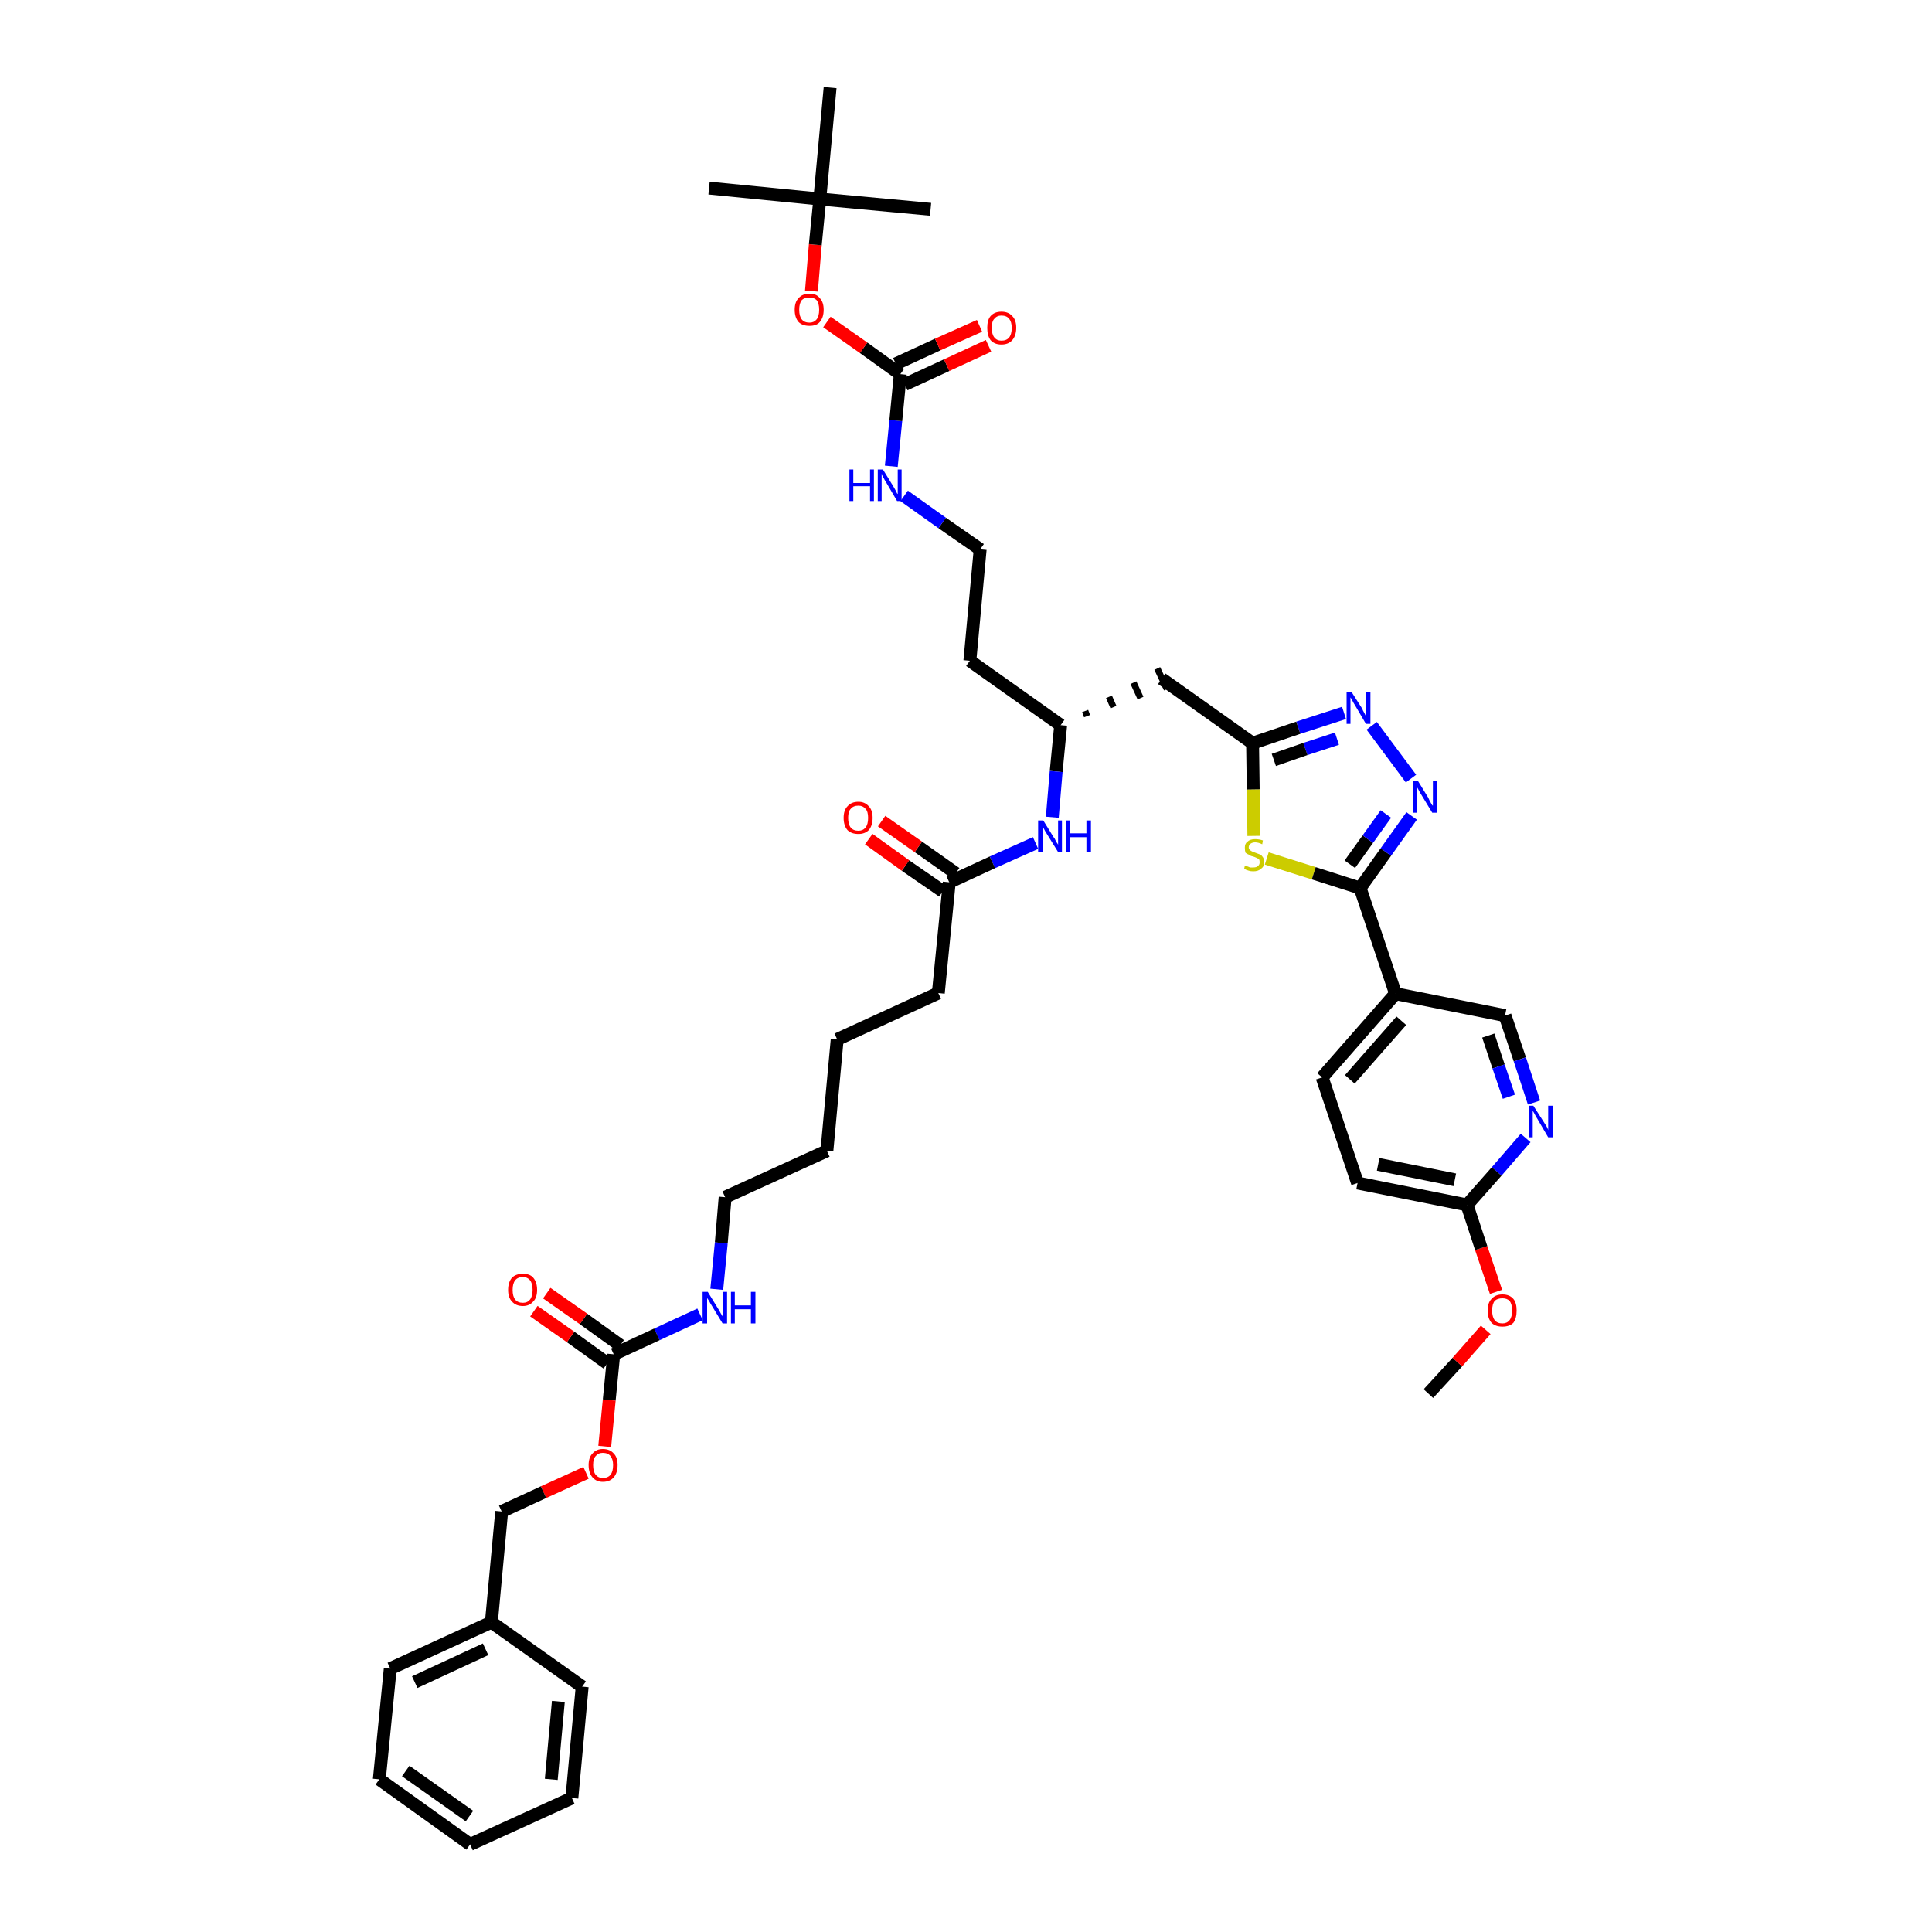 <?xml version='1.0' encoding='iso-8859-1'?>
<svg version='1.1' baseProfile='full'
              xmlns='http://www.w3.org/2000/svg'
                      xmlns:rdkit='http://www.rdkit.org/xml'
                      xmlns:xlink='http://www.w3.org/1999/xlink'
                  xml:space='preserve'
width='300px' height='300px' viewBox='0 0 300 300'>
<!-- END OF HEADER -->
<path class='bond-0 atom-0 atom-1' d='M 221.8,216.4 L 226.3,211.5' style='fill:none;fill-rule:evenodd;stroke:#000000;stroke-width:2.0px;stroke-linecap:butt;stroke-linejoin:miter;stroke-opacity:1' />
<path class='bond-0 atom-0 atom-1' d='M 226.3,211.5 L 230.7,206.5' style='fill:none;fill-rule:evenodd;stroke:#FF0000;stroke-width:2.0px;stroke-linecap:butt;stroke-linejoin:miter;stroke-opacity:1' />
<path class='bond-1 atom-1 atom-2' d='M 232.3,200.6 L 230.0,193.8' style='fill:none;fill-rule:evenodd;stroke:#FF0000;stroke-width:2.0px;stroke-linecap:butt;stroke-linejoin:miter;stroke-opacity:1' />
<path class='bond-1 atom-1 atom-2' d='M 230.0,193.8 L 227.8,187.1' style='fill:none;fill-rule:evenodd;stroke:#000000;stroke-width:2.0px;stroke-linecap:butt;stroke-linejoin:miter;stroke-opacity:1' />
<path class='bond-2 atom-2 atom-3' d='M 227.8,187.1 L 210.8,183.7' style='fill:none;fill-rule:evenodd;stroke:#000000;stroke-width:2.0px;stroke-linecap:butt;stroke-linejoin:miter;stroke-opacity:1' />
<path class='bond-2 atom-2 atom-3' d='M 225.9,183.2 L 214.0,180.8' style='fill:none;fill-rule:evenodd;stroke:#000000;stroke-width:2.0px;stroke-linecap:butt;stroke-linejoin:miter;stroke-opacity:1' />
<path class='bond-42 atom-42 atom-2' d='M 236.9,176.7 L 232.4,181.9' style='fill:none;fill-rule:evenodd;stroke:#0000FF;stroke-width:2.0px;stroke-linecap:butt;stroke-linejoin:miter;stroke-opacity:1' />
<path class='bond-42 atom-42 atom-2' d='M 232.4,181.9 L 227.8,187.1' style='fill:none;fill-rule:evenodd;stroke:#000000;stroke-width:2.0px;stroke-linecap:butt;stroke-linejoin:miter;stroke-opacity:1' />
<path class='bond-3 atom-3 atom-4' d='M 210.8,183.7 L 205.3,167.3' style='fill:none;fill-rule:evenodd;stroke:#000000;stroke-width:2.0px;stroke-linecap:butt;stroke-linejoin:miter;stroke-opacity:1' />
<path class='bond-4 atom-4 atom-5' d='M 205.3,167.3 L 216.7,154.3' style='fill:none;fill-rule:evenodd;stroke:#000000;stroke-width:2.0px;stroke-linecap:butt;stroke-linejoin:miter;stroke-opacity:1' />
<path class='bond-4 atom-4 atom-5' d='M 209.6,167.6 L 217.6,158.5' style='fill:none;fill-rule:evenodd;stroke:#000000;stroke-width:2.0px;stroke-linecap:butt;stroke-linejoin:miter;stroke-opacity:1' />
<path class='bond-5 atom-5 atom-6' d='M 216.7,154.3 L 211.2,137.9' style='fill:none;fill-rule:evenodd;stroke:#000000;stroke-width:2.0px;stroke-linecap:butt;stroke-linejoin:miter;stroke-opacity:1' />
<path class='bond-40 atom-5 atom-41' d='M 216.7,154.3 L 233.7,157.7' style='fill:none;fill-rule:evenodd;stroke:#000000;stroke-width:2.0px;stroke-linecap:butt;stroke-linejoin:miter;stroke-opacity:1' />
<path class='bond-6 atom-6 atom-7' d='M 211.2,137.9 L 215.2,132.3' style='fill:none;fill-rule:evenodd;stroke:#000000;stroke-width:2.0px;stroke-linecap:butt;stroke-linejoin:miter;stroke-opacity:1' />
<path class='bond-6 atom-6 atom-7' d='M 215.2,132.3 L 219.2,126.7' style='fill:none;fill-rule:evenodd;stroke:#0000FF;stroke-width:2.0px;stroke-linecap:butt;stroke-linejoin:miter;stroke-opacity:1' />
<path class='bond-6 atom-6 atom-7' d='M 209.6,134.2 L 212.4,130.3' style='fill:none;fill-rule:evenodd;stroke:#000000;stroke-width:2.0px;stroke-linecap:butt;stroke-linejoin:miter;stroke-opacity:1' />
<path class='bond-6 atom-6 atom-7' d='M 212.4,130.3 L 215.2,126.4' style='fill:none;fill-rule:evenodd;stroke:#0000FF;stroke-width:2.0px;stroke-linecap:butt;stroke-linejoin:miter;stroke-opacity:1' />
<path class='bond-43 atom-40 atom-6' d='M 196.7,133.3 L 204.0,135.6' style='fill:none;fill-rule:evenodd;stroke:#CCCC00;stroke-width:2.0px;stroke-linecap:butt;stroke-linejoin:miter;stroke-opacity:1' />
<path class='bond-43 atom-40 atom-6' d='M 204.0,135.6 L 211.2,137.9' style='fill:none;fill-rule:evenodd;stroke:#000000;stroke-width:2.0px;stroke-linecap:butt;stroke-linejoin:miter;stroke-opacity:1' />
<path class='bond-7 atom-7 atom-8' d='M 219.1,120.9 L 213.0,112.7' style='fill:none;fill-rule:evenodd;stroke:#0000FF;stroke-width:2.0px;stroke-linecap:butt;stroke-linejoin:miter;stroke-opacity:1' />
<path class='bond-8 atom-8 atom-9' d='M 208.7,110.7 L 201.6,113.0' style='fill:none;fill-rule:evenodd;stroke:#0000FF;stroke-width:2.0px;stroke-linecap:butt;stroke-linejoin:miter;stroke-opacity:1' />
<path class='bond-8 atom-8 atom-9' d='M 201.6,113.0 L 194.5,115.4' style='fill:none;fill-rule:evenodd;stroke:#000000;stroke-width:2.0px;stroke-linecap:butt;stroke-linejoin:miter;stroke-opacity:1' />
<path class='bond-8 atom-8 atom-9' d='M 207.6,114.7 L 202.7,116.3' style='fill:none;fill-rule:evenodd;stroke:#0000FF;stroke-width:2.0px;stroke-linecap:butt;stroke-linejoin:miter;stroke-opacity:1' />
<path class='bond-8 atom-8 atom-9' d='M 202.7,116.3 L 197.8,118.0' style='fill:none;fill-rule:evenodd;stroke:#000000;stroke-width:2.0px;stroke-linecap:butt;stroke-linejoin:miter;stroke-opacity:1' />
<path class='bond-9 atom-9 atom-10' d='M 194.5,115.4 L 180.4,105.4' style='fill:none;fill-rule:evenodd;stroke:#000000;stroke-width:2.0px;stroke-linecap:butt;stroke-linejoin:miter;stroke-opacity:1' />
<path class='bond-39 atom-9 atom-40' d='M 194.5,115.4 L 194.6,122.6' style='fill:none;fill-rule:evenodd;stroke:#000000;stroke-width:2.0px;stroke-linecap:butt;stroke-linejoin:miter;stroke-opacity:1' />
<path class='bond-39 atom-9 atom-40' d='M 194.6,122.6 L 194.7,129.8' style='fill:none;fill-rule:evenodd;stroke:#CCCC00;stroke-width:2.0px;stroke-linecap:butt;stroke-linejoin:miter;stroke-opacity:1' />
<path class='bond-10 atom-11 atom-10' d='M 168.8,111.2 L 168.5,110.4' style='fill:none;fill-rule:evenodd;stroke:#000000;stroke-width:1.0px;stroke-linecap:butt;stroke-linejoin:miter;stroke-opacity:1' />
<path class='bond-10 atom-11 atom-10' d='M 172.9,109.8 L 172.2,108.2' style='fill:none;fill-rule:evenodd;stroke:#000000;stroke-width:1.0px;stroke-linecap:butt;stroke-linejoin:miter;stroke-opacity:1' />
<path class='bond-10 atom-11 atom-10' d='M 177.1,108.4 L 176.0,106.0' style='fill:none;fill-rule:evenodd;stroke:#000000;stroke-width:1.0px;stroke-linecap:butt;stroke-linejoin:miter;stroke-opacity:1' />
<path class='bond-10 atom-11 atom-10' d='M 181.2,107.0 L 179.7,103.8' style='fill:none;fill-rule:evenodd;stroke:#000000;stroke-width:1.0px;stroke-linecap:butt;stroke-linejoin:miter;stroke-opacity:1' />
<path class='bond-11 atom-11 atom-12' d='M 164.7,112.6 L 150.6,102.6' style='fill:none;fill-rule:evenodd;stroke:#000000;stroke-width:2.0px;stroke-linecap:butt;stroke-linejoin:miter;stroke-opacity:1' />
<path class='bond-21 atom-11 atom-22' d='M 164.7,112.6 L 164.0,119.8' style='fill:none;fill-rule:evenodd;stroke:#000000;stroke-width:2.0px;stroke-linecap:butt;stroke-linejoin:miter;stroke-opacity:1' />
<path class='bond-21 atom-11 atom-22' d='M 164.0,119.8 L 163.4,126.9' style='fill:none;fill-rule:evenodd;stroke:#0000FF;stroke-width:2.0px;stroke-linecap:butt;stroke-linejoin:miter;stroke-opacity:1' />
<path class='bond-12 atom-12 atom-13' d='M 150.6,102.6 L 152.2,85.3' style='fill:none;fill-rule:evenodd;stroke:#000000;stroke-width:2.0px;stroke-linecap:butt;stroke-linejoin:miter;stroke-opacity:1' />
<path class='bond-13 atom-13 atom-14' d='M 152.2,85.3 L 146.3,81.2' style='fill:none;fill-rule:evenodd;stroke:#000000;stroke-width:2.0px;stroke-linecap:butt;stroke-linejoin:miter;stroke-opacity:1' />
<path class='bond-13 atom-13 atom-14' d='M 146.3,81.2 L 140.4,77.0' style='fill:none;fill-rule:evenodd;stroke:#0000FF;stroke-width:2.0px;stroke-linecap:butt;stroke-linejoin:miter;stroke-opacity:1' />
<path class='bond-14 atom-14 atom-15' d='M 138.4,72.4 L 139.1,65.3' style='fill:none;fill-rule:evenodd;stroke:#0000FF;stroke-width:2.0px;stroke-linecap:butt;stroke-linejoin:miter;stroke-opacity:1' />
<path class='bond-14 atom-14 atom-15' d='M 139.1,65.3 L 139.8,58.1' style='fill:none;fill-rule:evenodd;stroke:#000000;stroke-width:2.0px;stroke-linecap:butt;stroke-linejoin:miter;stroke-opacity:1' />
<path class='bond-15 atom-15 atom-16' d='M 140.5,59.7 L 147.0,56.7' style='fill:none;fill-rule:evenodd;stroke:#000000;stroke-width:2.0px;stroke-linecap:butt;stroke-linejoin:miter;stroke-opacity:1' />
<path class='bond-15 atom-15 atom-16' d='M 147.0,56.7 L 153.5,53.7' style='fill:none;fill-rule:evenodd;stroke:#FF0000;stroke-width:2.0px;stroke-linecap:butt;stroke-linejoin:miter;stroke-opacity:1' />
<path class='bond-15 atom-15 atom-16' d='M 139.1,56.5 L 145.6,53.5' style='fill:none;fill-rule:evenodd;stroke:#000000;stroke-width:2.0px;stroke-linecap:butt;stroke-linejoin:miter;stroke-opacity:1' />
<path class='bond-15 atom-15 atom-16' d='M 145.6,53.5 L 152.1,50.6' style='fill:none;fill-rule:evenodd;stroke:#FF0000;stroke-width:2.0px;stroke-linecap:butt;stroke-linejoin:miter;stroke-opacity:1' />
<path class='bond-16 atom-15 atom-17' d='M 139.8,58.1 L 134.1,54.0' style='fill:none;fill-rule:evenodd;stroke:#000000;stroke-width:2.0px;stroke-linecap:butt;stroke-linejoin:miter;stroke-opacity:1' />
<path class='bond-16 atom-15 atom-17' d='M 134.1,54.0 L 128.4,50.0' style='fill:none;fill-rule:evenodd;stroke:#FF0000;stroke-width:2.0px;stroke-linecap:butt;stroke-linejoin:miter;stroke-opacity:1' />
<path class='bond-17 atom-17 atom-18' d='M 126.0,45.2 L 126.6,38.0' style='fill:none;fill-rule:evenodd;stroke:#FF0000;stroke-width:2.0px;stroke-linecap:butt;stroke-linejoin:miter;stroke-opacity:1' />
<path class='bond-17 atom-17 atom-18' d='M 126.6,38.0 L 127.3,30.9' style='fill:none;fill-rule:evenodd;stroke:#000000;stroke-width:2.0px;stroke-linecap:butt;stroke-linejoin:miter;stroke-opacity:1' />
<path class='bond-18 atom-18 atom-19' d='M 127.3,30.9 L 110.1,29.2' style='fill:none;fill-rule:evenodd;stroke:#000000;stroke-width:2.0px;stroke-linecap:butt;stroke-linejoin:miter;stroke-opacity:1' />
<path class='bond-19 atom-18 atom-20' d='M 127.3,30.9 L 144.5,32.5' style='fill:none;fill-rule:evenodd;stroke:#000000;stroke-width:2.0px;stroke-linecap:butt;stroke-linejoin:miter;stroke-opacity:1' />
<path class='bond-20 atom-18 atom-21' d='M 127.3,30.9 L 128.9,13.6' style='fill:none;fill-rule:evenodd;stroke:#000000;stroke-width:2.0px;stroke-linecap:butt;stroke-linejoin:miter;stroke-opacity:1' />
<path class='bond-22 atom-22 atom-23' d='M 160.8,130.9 L 154.1,133.9' style='fill:none;fill-rule:evenodd;stroke:#0000FF;stroke-width:2.0px;stroke-linecap:butt;stroke-linejoin:miter;stroke-opacity:1' />
<path class='bond-22 atom-22 atom-23' d='M 154.1,133.9 L 147.4,137.0' style='fill:none;fill-rule:evenodd;stroke:#000000;stroke-width:2.0px;stroke-linecap:butt;stroke-linejoin:miter;stroke-opacity:1' />
<path class='bond-23 atom-23 atom-24' d='M 148.4,135.6 L 142.6,131.5' style='fill:none;fill-rule:evenodd;stroke:#000000;stroke-width:2.0px;stroke-linecap:butt;stroke-linejoin:miter;stroke-opacity:1' />
<path class='bond-23 atom-23 atom-24' d='M 142.6,131.5 L 136.9,127.5' style='fill:none;fill-rule:evenodd;stroke:#FF0000;stroke-width:2.0px;stroke-linecap:butt;stroke-linejoin:miter;stroke-opacity:1' />
<path class='bond-23 atom-23 atom-24' d='M 146.4,138.4 L 140.6,134.4' style='fill:none;fill-rule:evenodd;stroke:#000000;stroke-width:2.0px;stroke-linecap:butt;stroke-linejoin:miter;stroke-opacity:1' />
<path class='bond-23 atom-23 atom-24' d='M 140.6,134.4 L 134.9,130.3' style='fill:none;fill-rule:evenodd;stroke:#FF0000;stroke-width:2.0px;stroke-linecap:butt;stroke-linejoin:miter;stroke-opacity:1' />
<path class='bond-24 atom-23 atom-25' d='M 147.4,137.0 L 145.7,154.2' style='fill:none;fill-rule:evenodd;stroke:#000000;stroke-width:2.0px;stroke-linecap:butt;stroke-linejoin:miter;stroke-opacity:1' />
<path class='bond-25 atom-25 atom-26' d='M 145.7,154.2 L 130.0,161.4' style='fill:none;fill-rule:evenodd;stroke:#000000;stroke-width:2.0px;stroke-linecap:butt;stroke-linejoin:miter;stroke-opacity:1' />
<path class='bond-26 atom-26 atom-27' d='M 130.0,161.4 L 128.4,178.7' style='fill:none;fill-rule:evenodd;stroke:#000000;stroke-width:2.0px;stroke-linecap:butt;stroke-linejoin:miter;stroke-opacity:1' />
<path class='bond-27 atom-27 atom-28' d='M 128.4,178.7 L 112.6,185.9' style='fill:none;fill-rule:evenodd;stroke:#000000;stroke-width:2.0px;stroke-linecap:butt;stroke-linejoin:miter;stroke-opacity:1' />
<path class='bond-28 atom-28 atom-29' d='M 112.6,185.9 L 112.0,193.0' style='fill:none;fill-rule:evenodd;stroke:#000000;stroke-width:2.0px;stroke-linecap:butt;stroke-linejoin:miter;stroke-opacity:1' />
<path class='bond-28 atom-28 atom-29' d='M 112.0,193.0 L 111.3,200.2' style='fill:none;fill-rule:evenodd;stroke:#0000FF;stroke-width:2.0px;stroke-linecap:butt;stroke-linejoin:miter;stroke-opacity:1' />
<path class='bond-29 atom-29 atom-30' d='M 108.7,204.1 L 102.0,207.2' style='fill:none;fill-rule:evenodd;stroke:#0000FF;stroke-width:2.0px;stroke-linecap:butt;stroke-linejoin:miter;stroke-opacity:1' />
<path class='bond-29 atom-29 atom-30' d='M 102.0,207.2 L 95.3,210.3' style='fill:none;fill-rule:evenodd;stroke:#000000;stroke-width:2.0px;stroke-linecap:butt;stroke-linejoin:miter;stroke-opacity:1' />
<path class='bond-30 atom-30 atom-31' d='M 96.3,208.9 L 90.6,204.8' style='fill:none;fill-rule:evenodd;stroke:#000000;stroke-width:2.0px;stroke-linecap:butt;stroke-linejoin:miter;stroke-opacity:1' />
<path class='bond-30 atom-30 atom-31' d='M 90.6,204.8 L 84.9,200.8' style='fill:none;fill-rule:evenodd;stroke:#FF0000;stroke-width:2.0px;stroke-linecap:butt;stroke-linejoin:miter;stroke-opacity:1' />
<path class='bond-30 atom-30 atom-31' d='M 94.3,211.7 L 88.6,207.6' style='fill:none;fill-rule:evenodd;stroke:#000000;stroke-width:2.0px;stroke-linecap:butt;stroke-linejoin:miter;stroke-opacity:1' />
<path class='bond-30 atom-30 atom-31' d='M 88.6,207.6 L 82.9,203.6' style='fill:none;fill-rule:evenodd;stroke:#FF0000;stroke-width:2.0px;stroke-linecap:butt;stroke-linejoin:miter;stroke-opacity:1' />
<path class='bond-31 atom-30 atom-32' d='M 95.3,210.3 L 94.6,217.4' style='fill:none;fill-rule:evenodd;stroke:#000000;stroke-width:2.0px;stroke-linecap:butt;stroke-linejoin:miter;stroke-opacity:1' />
<path class='bond-31 atom-30 atom-32' d='M 94.6,217.4 L 93.9,224.6' style='fill:none;fill-rule:evenodd;stroke:#FF0000;stroke-width:2.0px;stroke-linecap:butt;stroke-linejoin:miter;stroke-opacity:1' />
<path class='bond-32 atom-32 atom-33' d='M 91.0,228.7 L 84.4,231.7' style='fill:none;fill-rule:evenodd;stroke:#FF0000;stroke-width:2.0px;stroke-linecap:butt;stroke-linejoin:miter;stroke-opacity:1' />
<path class='bond-32 atom-32 atom-33' d='M 84.4,231.7 L 77.9,234.7' style='fill:none;fill-rule:evenodd;stroke:#000000;stroke-width:2.0px;stroke-linecap:butt;stroke-linejoin:miter;stroke-opacity:1' />
<path class='bond-33 atom-33 atom-34' d='M 77.9,234.7 L 76.3,251.9' style='fill:none;fill-rule:evenodd;stroke:#000000;stroke-width:2.0px;stroke-linecap:butt;stroke-linejoin:miter;stroke-opacity:1' />
<path class='bond-34 atom-34 atom-35' d='M 76.3,251.9 L 60.6,259.1' style='fill:none;fill-rule:evenodd;stroke:#000000;stroke-width:2.0px;stroke-linecap:butt;stroke-linejoin:miter;stroke-opacity:1' />
<path class='bond-34 atom-34 atom-35' d='M 75.4,256.1 L 64.4,261.2' style='fill:none;fill-rule:evenodd;stroke:#000000;stroke-width:2.0px;stroke-linecap:butt;stroke-linejoin:miter;stroke-opacity:1' />
<path class='bond-44 atom-39 atom-34' d='M 90.4,261.9 L 76.3,251.9' style='fill:none;fill-rule:evenodd;stroke:#000000;stroke-width:2.0px;stroke-linecap:butt;stroke-linejoin:miter;stroke-opacity:1' />
<path class='bond-35 atom-35 atom-36' d='M 60.6,259.1 L 58.9,276.3' style='fill:none;fill-rule:evenodd;stroke:#000000;stroke-width:2.0px;stroke-linecap:butt;stroke-linejoin:miter;stroke-opacity:1' />
<path class='bond-36 atom-36 atom-37' d='M 58.9,276.3 L 73.0,286.4' style='fill:none;fill-rule:evenodd;stroke:#000000;stroke-width:2.0px;stroke-linecap:butt;stroke-linejoin:miter;stroke-opacity:1' />
<path class='bond-36 atom-36 atom-37' d='M 63.0,275.0 L 72.9,282.0' style='fill:none;fill-rule:evenodd;stroke:#000000;stroke-width:2.0px;stroke-linecap:butt;stroke-linejoin:miter;stroke-opacity:1' />
<path class='bond-37 atom-37 atom-38' d='M 73.0,286.4 L 88.8,279.2' style='fill:none;fill-rule:evenodd;stroke:#000000;stroke-width:2.0px;stroke-linecap:butt;stroke-linejoin:miter;stroke-opacity:1' />
<path class='bond-38 atom-38 atom-39' d='M 88.8,279.2 L 90.4,261.9' style='fill:none;fill-rule:evenodd;stroke:#000000;stroke-width:2.0px;stroke-linecap:butt;stroke-linejoin:miter;stroke-opacity:1' />
<path class='bond-38 atom-38 atom-39' d='M 85.6,276.3 L 86.7,264.2' style='fill:none;fill-rule:evenodd;stroke:#000000;stroke-width:2.0px;stroke-linecap:butt;stroke-linejoin:miter;stroke-opacity:1' />
<path class='bond-41 atom-41 atom-42' d='M 233.7,157.7 L 236.0,164.5' style='fill:none;fill-rule:evenodd;stroke:#000000;stroke-width:2.0px;stroke-linecap:butt;stroke-linejoin:miter;stroke-opacity:1' />
<path class='bond-41 atom-41 atom-42' d='M 236.0,164.5 L 238.2,171.2' style='fill:none;fill-rule:evenodd;stroke:#0000FF;stroke-width:2.0px;stroke-linecap:butt;stroke-linejoin:miter;stroke-opacity:1' />
<path class='bond-41 atom-41 atom-42' d='M 231.1,160.8 L 232.7,165.6' style='fill:none;fill-rule:evenodd;stroke:#000000;stroke-width:2.0px;stroke-linecap:butt;stroke-linejoin:miter;stroke-opacity:1' />
<path class='bond-41 atom-41 atom-42' d='M 232.7,165.6 L 234.3,170.3' style='fill:none;fill-rule:evenodd;stroke:#0000FF;stroke-width:2.0px;stroke-linecap:butt;stroke-linejoin:miter;stroke-opacity:1' />
<path  class='atom-1' d='M 231.0 203.5
Q 231.0 202.3, 231.6 201.7
Q 232.2 201.0, 233.3 201.0
Q 234.4 201.0, 235.0 201.7
Q 235.5 202.3, 235.5 203.5
Q 235.5 204.7, 235.0 205.4
Q 234.4 206.0, 233.3 206.0
Q 232.2 206.0, 231.6 205.4
Q 231.0 204.7, 231.0 203.5
M 233.3 205.5
Q 234.0 205.5, 234.4 205.0
Q 234.8 204.5, 234.8 203.5
Q 234.8 202.5, 234.4 202.0
Q 234.0 201.6, 233.3 201.6
Q 232.5 201.6, 232.1 202.0
Q 231.7 202.5, 231.7 203.5
Q 231.7 204.5, 232.1 205.0
Q 232.5 205.5, 233.3 205.5
' fill='#FF0000'/>
<path  class='atom-7' d='M 220.2 121.3
L 221.8 123.9
Q 221.9 124.2, 222.2 124.7
Q 222.4 125.1, 222.5 125.1
L 222.5 121.3
L 223.1 121.3
L 223.1 126.2
L 222.4 126.2
L 220.7 123.4
Q 220.5 123.1, 220.3 122.7
Q 220.1 122.3, 220.0 122.2
L 220.0 126.2
L 219.4 126.2
L 219.4 121.3
L 220.2 121.3
' fill='#0000FF'/>
<path  class='atom-8' d='M 209.9 107.5
L 211.5 110.0
Q 211.6 110.3, 211.9 110.8
Q 212.1 111.2, 212.1 111.3
L 212.1 107.5
L 212.8 107.5
L 212.8 112.4
L 212.1 112.4
L 210.4 109.5
Q 210.2 109.2, 210.0 108.8
Q 209.8 108.4, 209.7 108.3
L 209.7 112.4
L 209.1 112.4
L 209.1 107.5
L 209.9 107.5
' fill='#0000FF'/>
<path  class='atom-14' d='M 131.9 72.9
L 132.5 72.9
L 132.5 75.0
L 135.1 75.0
L 135.1 72.9
L 135.7 72.9
L 135.7 77.8
L 135.1 77.8
L 135.1 75.5
L 132.5 75.5
L 132.5 77.8
L 131.9 77.8
L 131.9 72.9
' fill='#0000FF'/>
<path  class='atom-14' d='M 137.1 72.9
L 138.7 75.5
Q 138.8 75.7, 139.1 76.2
Q 139.3 76.7, 139.4 76.7
L 139.4 72.9
L 140.0 72.9
L 140.0 77.8
L 139.3 77.8
L 137.6 74.9
Q 137.4 74.6, 137.2 74.2
Q 137.0 73.8, 136.9 73.7
L 136.9 77.8
L 136.3 77.8
L 136.3 72.9
L 137.1 72.9
' fill='#0000FF'/>
<path  class='atom-16' d='M 153.3 50.9
Q 153.3 49.7, 153.8 49.1
Q 154.4 48.4, 155.5 48.4
Q 156.6 48.4, 157.2 49.1
Q 157.8 49.7, 157.8 50.9
Q 157.8 52.1, 157.2 52.8
Q 156.6 53.5, 155.5 53.5
Q 154.4 53.5, 153.8 52.8
Q 153.3 52.1, 153.3 50.9
M 155.5 52.9
Q 156.3 52.9, 156.7 52.4
Q 157.1 51.9, 157.1 50.9
Q 157.1 50.0, 156.7 49.5
Q 156.3 49.0, 155.5 49.0
Q 154.8 49.0, 154.4 49.5
Q 154.0 49.9, 154.0 50.9
Q 154.0 51.9, 154.4 52.4
Q 154.8 52.9, 155.5 52.9
' fill='#FF0000'/>
<path  class='atom-17' d='M 123.4 48.1
Q 123.4 46.9, 124.0 46.3
Q 124.6 45.6, 125.7 45.6
Q 126.8 45.6, 127.3 46.3
Q 127.9 46.9, 127.9 48.1
Q 127.9 49.3, 127.3 50.0
Q 126.8 50.6, 125.7 50.6
Q 124.6 50.6, 124.0 50.0
Q 123.4 49.3, 123.4 48.1
M 125.7 50.1
Q 126.4 50.1, 126.8 49.6
Q 127.2 49.1, 127.2 48.1
Q 127.2 47.1, 126.8 46.6
Q 126.4 46.2, 125.7 46.2
Q 124.9 46.2, 124.5 46.6
Q 124.1 47.1, 124.1 48.1
Q 124.1 49.1, 124.5 49.6
Q 124.9 50.1, 125.7 50.1
' fill='#FF0000'/>
<path  class='atom-22' d='M 162.0 127.4
L 163.6 130.0
Q 163.8 130.2, 164.0 130.7
Q 164.3 131.1, 164.3 131.2
L 164.3 127.4
L 164.9 127.4
L 164.9 132.3
L 164.3 132.3
L 162.5 129.4
Q 162.3 129.1, 162.1 128.7
Q 161.9 128.3, 161.9 128.2
L 161.9 132.3
L 161.2 132.3
L 161.2 127.4
L 162.0 127.4
' fill='#0000FF'/>
<path  class='atom-22' d='M 165.5 127.4
L 166.2 127.4
L 166.2 129.4
L 168.7 129.4
L 168.7 127.4
L 169.4 127.4
L 169.4 132.3
L 168.7 132.3
L 168.7 130.0
L 166.2 130.0
L 166.2 132.3
L 165.5 132.3
L 165.5 127.4
' fill='#0000FF'/>
<path  class='atom-24' d='M 131.0 127.0
Q 131.0 125.8, 131.6 125.2
Q 132.2 124.5, 133.3 124.5
Q 134.3 124.5, 134.9 125.2
Q 135.5 125.8, 135.5 127.0
Q 135.5 128.2, 134.9 128.9
Q 134.3 129.5, 133.3 129.5
Q 132.2 129.5, 131.6 128.9
Q 131.0 128.2, 131.0 127.0
M 133.3 129.0
Q 134.0 129.0, 134.4 128.5
Q 134.8 128.0, 134.8 127.0
Q 134.8 126.0, 134.4 125.6
Q 134.0 125.1, 133.3 125.1
Q 132.5 125.1, 132.1 125.6
Q 131.7 126.0, 131.7 127.0
Q 131.7 128.0, 132.1 128.5
Q 132.5 129.0, 133.3 129.0
' fill='#FF0000'/>
<path  class='atom-29' d='M 109.9 200.6
L 111.5 203.2
Q 111.7 203.5, 111.9 203.9
Q 112.2 204.4, 112.2 204.4
L 112.2 200.6
L 112.9 200.6
L 112.9 205.5
L 112.2 205.5
L 110.5 202.7
Q 110.3 202.4, 110.1 202.0
Q 109.8 201.6, 109.8 201.5
L 109.8 205.5
L 109.1 205.5
L 109.1 200.6
L 109.9 200.6
' fill='#0000FF'/>
<path  class='atom-29' d='M 113.5 200.6
L 114.1 200.6
L 114.1 202.7
L 116.6 202.7
L 116.6 200.6
L 117.3 200.6
L 117.3 205.5
L 116.6 205.5
L 116.6 203.3
L 114.1 203.3
L 114.1 205.5
L 113.5 205.5
L 113.5 200.6
' fill='#0000FF'/>
<path  class='atom-31' d='M 78.9 200.3
Q 78.9 199.1, 79.5 198.4
Q 80.1 197.8, 81.2 197.8
Q 82.3 197.8, 82.8 198.4
Q 83.4 199.1, 83.4 200.3
Q 83.4 201.5, 82.8 202.1
Q 82.2 202.8, 81.2 202.8
Q 80.1 202.8, 79.5 202.1
Q 78.9 201.5, 78.9 200.3
M 81.2 202.3
Q 81.9 202.3, 82.3 201.8
Q 82.7 201.3, 82.7 200.3
Q 82.7 199.3, 82.3 198.8
Q 81.9 198.3, 81.2 198.3
Q 80.4 198.3, 80.0 198.8
Q 79.6 199.3, 79.6 200.3
Q 79.6 201.3, 80.0 201.8
Q 80.4 202.3, 81.2 202.3
' fill='#FF0000'/>
<path  class='atom-32' d='M 91.4 227.5
Q 91.4 226.3, 92.0 225.7
Q 92.6 225.0, 93.6 225.0
Q 94.7 225.0, 95.3 225.7
Q 95.9 226.3, 95.9 227.5
Q 95.9 228.7, 95.3 229.4
Q 94.7 230.1, 93.6 230.1
Q 92.6 230.1, 92.0 229.4
Q 91.4 228.7, 91.4 227.5
M 93.6 229.5
Q 94.4 229.5, 94.8 229.0
Q 95.2 228.5, 95.2 227.5
Q 95.2 226.6, 94.8 226.1
Q 94.4 225.6, 93.6 225.6
Q 92.9 225.6, 92.5 226.1
Q 92.1 226.5, 92.1 227.5
Q 92.1 228.5, 92.5 229.0
Q 92.9 229.5, 93.6 229.5
' fill='#FF0000'/>
<path  class='atom-40' d='M 193.3 134.4
Q 193.4 134.4, 193.6 134.5
Q 193.9 134.6, 194.1 134.7
Q 194.4 134.7, 194.6 134.7
Q 195.1 134.7, 195.3 134.5
Q 195.6 134.3, 195.6 133.9
Q 195.6 133.6, 195.5 133.4
Q 195.3 133.3, 195.1 133.2
Q 194.9 133.1, 194.6 133.0
Q 194.1 132.9, 193.9 132.7
Q 193.6 132.6, 193.4 132.4
Q 193.3 132.1, 193.3 131.6
Q 193.3 131.0, 193.7 130.7
Q 194.1 130.3, 194.9 130.3
Q 195.5 130.3, 196.1 130.5
L 196.0 131.1
Q 195.4 130.8, 194.9 130.8
Q 194.5 130.8, 194.2 131.0
Q 193.9 131.2, 193.9 131.6
Q 193.9 131.8, 194.1 132.0
Q 194.2 132.1, 194.4 132.2
Q 194.6 132.3, 194.9 132.4
Q 195.4 132.6, 195.7 132.7
Q 195.9 132.8, 196.1 133.1
Q 196.3 133.4, 196.3 133.9
Q 196.3 134.6, 195.8 134.9
Q 195.4 135.3, 194.6 135.3
Q 194.2 135.3, 193.9 135.2
Q 193.5 135.1, 193.2 134.9
L 193.3 134.4
' fill='#CCCC00'/>
<path  class='atom-42' d='M 238.1 171.7
L 239.7 174.2
Q 239.9 174.5, 240.2 175.0
Q 240.4 175.4, 240.4 175.5
L 240.4 171.7
L 241.1 171.7
L 241.1 176.6
L 240.4 176.6
L 238.7 173.7
Q 238.5 173.4, 238.3 173.0
Q 238.1 172.6, 238.0 172.5
L 238.0 176.6
L 237.4 176.6
L 237.4 171.7
L 238.1 171.7
' fill='#0000FF'/>
</svg>
